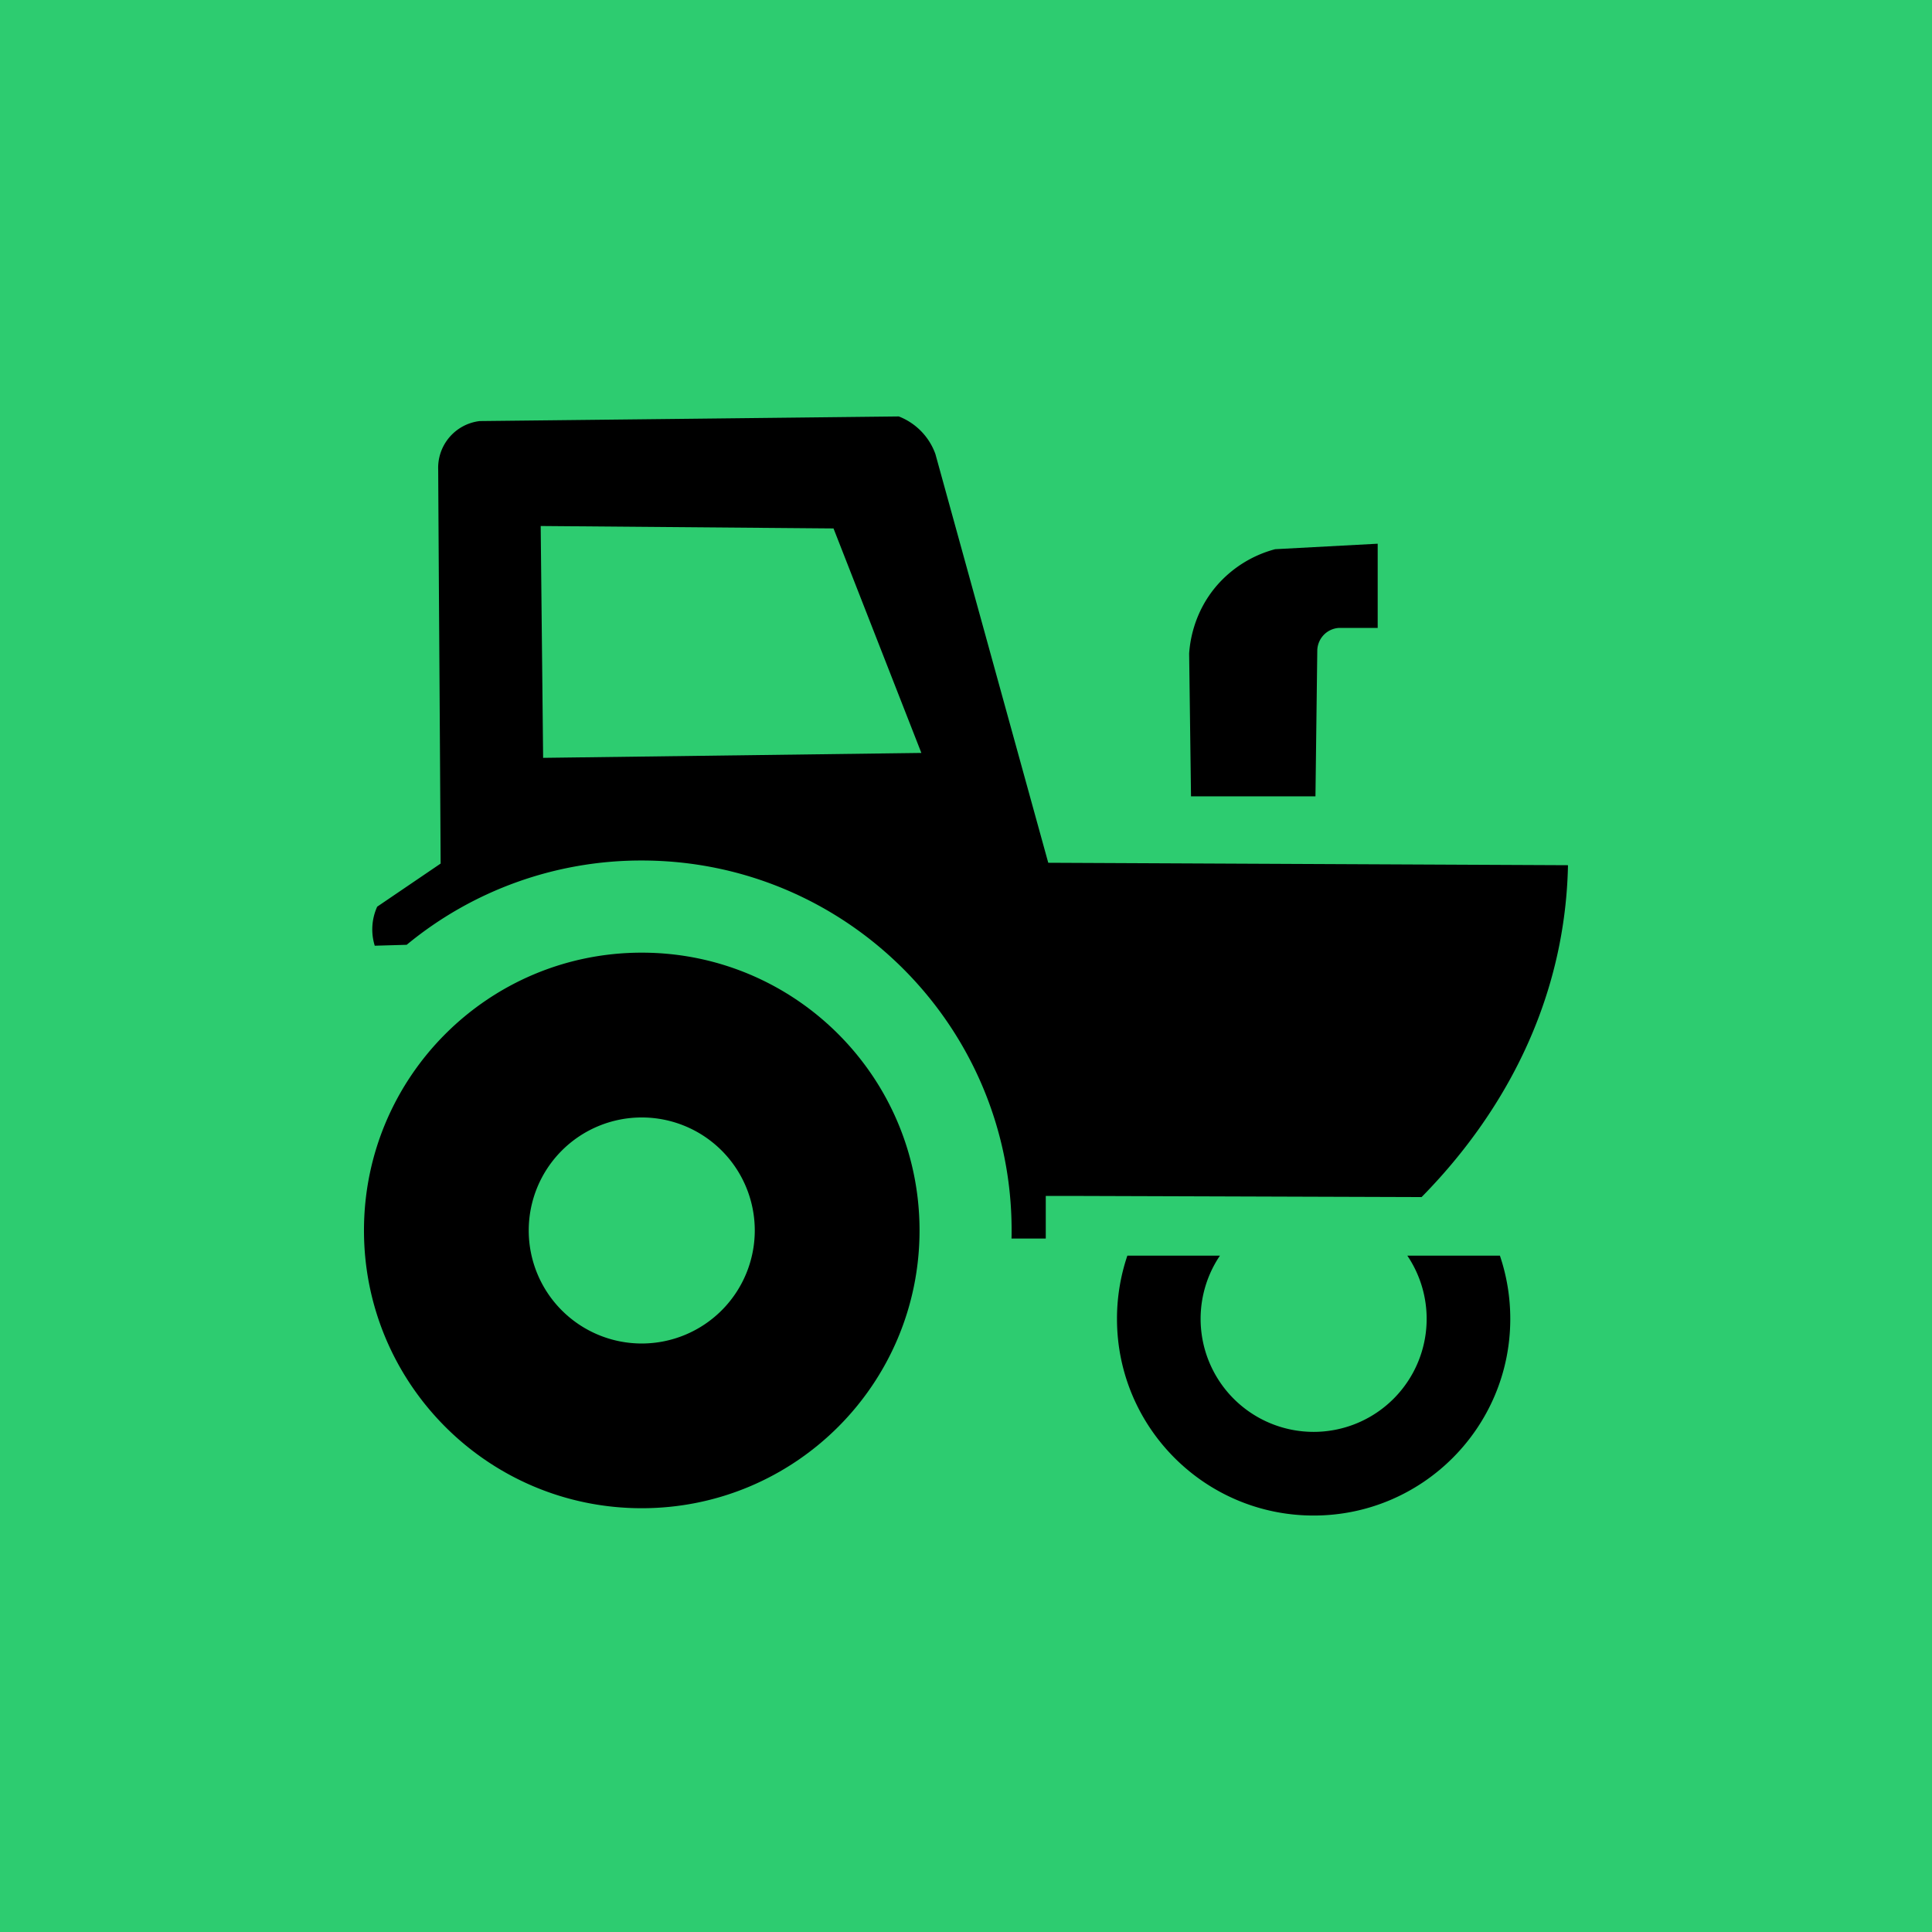<svg id="Calque_1" data-name="Calque 1" xmlns="http://www.w3.org/2000/svg" viewBox="0 0 2000 2000"><defs><style>.cls-1{fill:#2dcc70;}</style></defs><rect class="cls-1" x="-12.71" y="-22.71" width="2032.14" height="2035.71"/><path d="M1085.15,893.14,968.32,470a65.44,65.44,0,0,0-37.89-38.9q-216.93,2.44-433.86,4.79a48.73,48.73,0,0,0-42.95,50.52c.84,149.89,1.69,257.67,2.53,407.55l-65.68,44.63A57,57,0,0,0,387.94,979l33.05-.95H421a381.21,381.21,0,0,1,243.3-87.26c211.46,0,382.92,171.46,382.92,382.92,0,2.79,0,5.63-.11,8.42h35.47V1238l22.74,0,95.41.31,270.88.9c5.94-6,12.31-12.79,19-20.21,1.58-1.79,3.21-3.58,4.84-5.47,44-50.32,97.88-129.36,118.88-235.77a472.58,472.58,0,0,0,8.84-82.1ZM562.24,784.52l-2.52-240,303.13,2.52,90.94,232.4Z"/><path d="M1563.43,1365.31c0,112.42-91.15,203.57-203.56,203.57s-203.57-91.15-203.57-203.57a203.86,203.86,0,0,1,10.74-65.46h95.83a117,117,0,1,0,194,0h95.83A203.86,203.86,0,0,1,1563.43,1365.31Z"/><path d="M1426.18,562.85V650h-39.79a23.9,23.9,0,0,0-15.79,7,24.17,24.17,0,0,0-6.94,15.79l-1.9,151.56H1232.93L1231,676.53c.69-10.27,4-41.58,28.42-70.1a120.93,120.93,0,0,1,60.63-37.9Z"/><path d="M664.34,986.19c-158.83,0-287.55,128.72-287.55,287.55S505.51,1561.3,664.34,1561.3,951.9,1432.57,951.9,1273.74,823.17,986.19,664.34,986.19Zm0,404.6a117,117,0,1,1,117-117A117.07,117.07,0,0,1,664.34,1390.79Z"/></svg>
